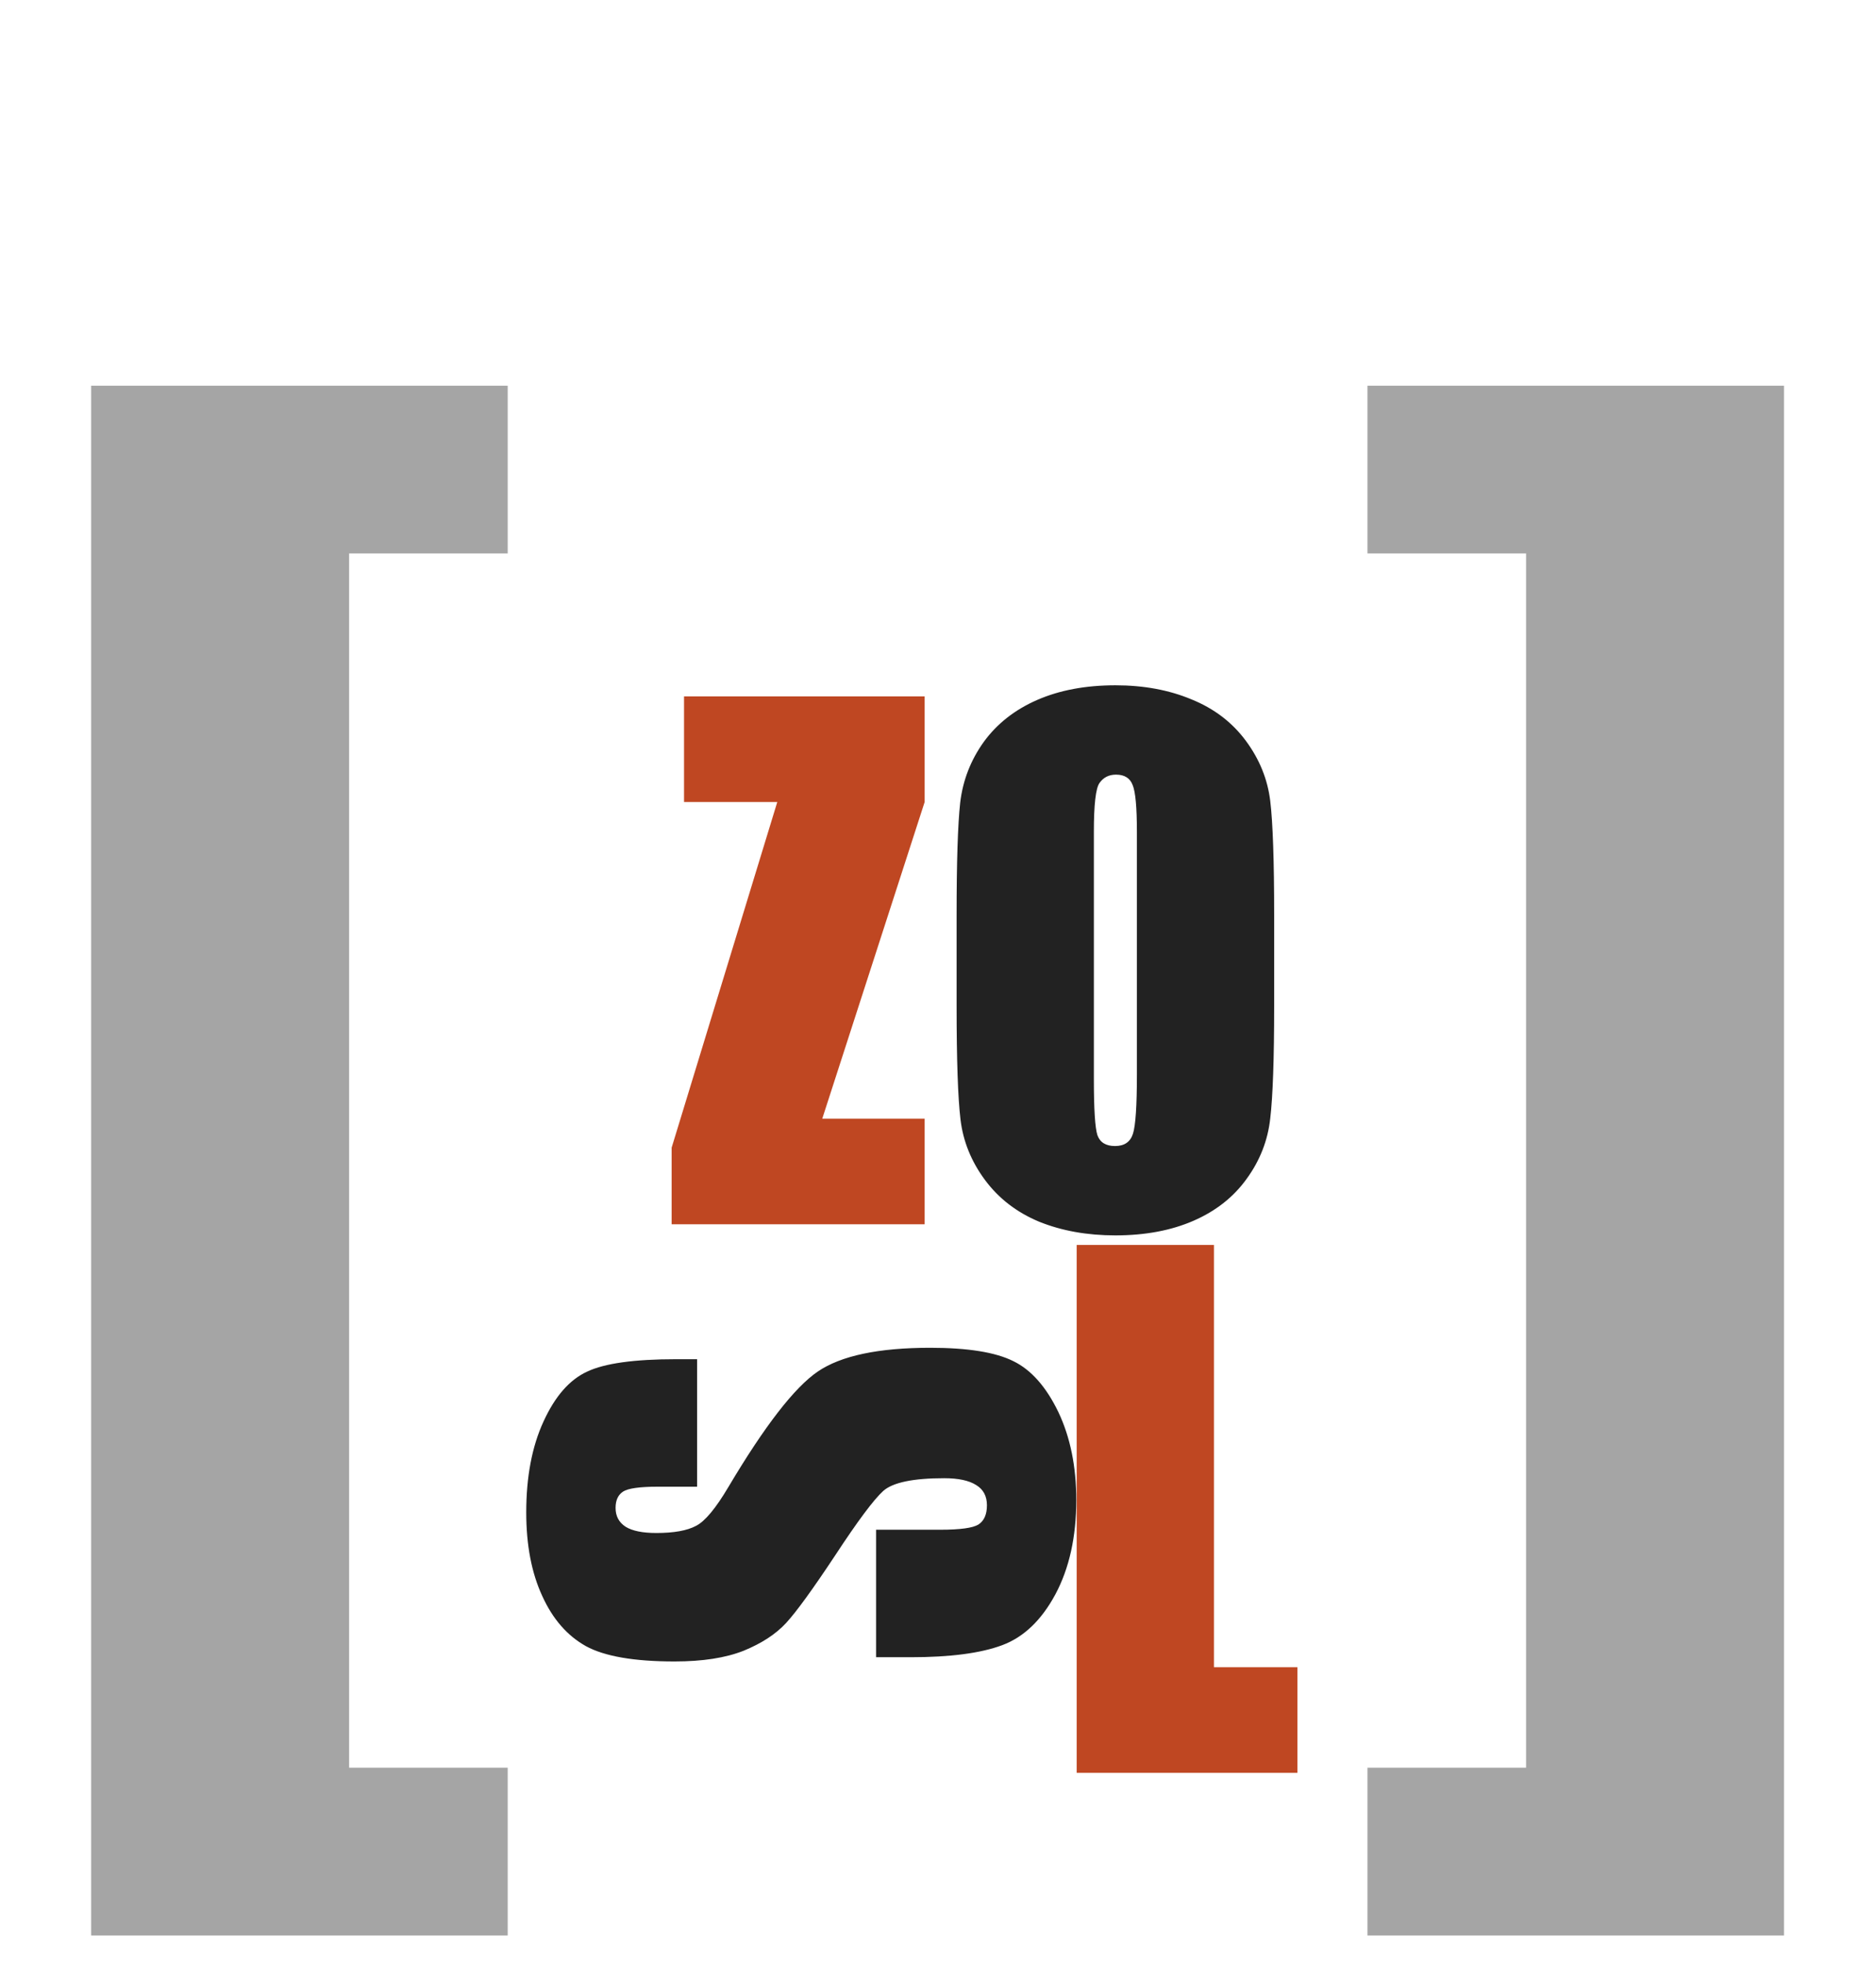 <svg width="236" height="247" viewBox="0 0 236 247" fill="none" xmlns="http://www.w3.org/2000/svg">
<path d="M116.32 87.596V100.885L103.441 140.711H116.32V154H84.492V144.361L97.781 100.885H86.051V87.596H116.32Z" fill="#BF4722"/>
<path d="M160.289 126.479C160.289 133.15 160.125 137.881 159.797 140.67C159.496 143.432 158.512 145.961 156.844 148.258C155.203 150.555 152.975 152.318 150.158 153.549C147.342 154.779 144.061 155.395 140.314 155.395C136.76 155.395 133.561 154.82 130.717 153.672C127.9 152.496 125.631 150.746 123.908 148.422C122.186 146.098 121.16 143.568 120.832 140.834C120.504 138.1 120.34 133.314 120.34 126.479V115.117C120.34 108.445 120.49 103.729 120.791 100.967C121.119 98.178 122.104 95.635 123.744 93.338C125.412 91.041 127.654 89.277 130.471 88.047C133.287 86.816 136.568 86.201 140.314 86.201C143.869 86.201 147.055 86.789 149.871 87.965C152.715 89.113 154.998 90.85 156.721 93.174C158.443 95.498 159.469 98.027 159.797 100.762C160.125 103.496 160.289 108.281 160.289 115.117V126.479ZM143.021 104.658C143.021 101.568 142.844 99.6 142.488 98.752C142.16 97.877 141.463 97.439 140.396 97.439C139.494 97.439 138.797 97.795 138.305 98.506C137.84 99.189 137.607 101.24 137.607 104.658V135.666C137.607 139.521 137.758 141.9 138.059 142.803C138.387 143.705 139.125 144.156 140.273 144.156C141.449 144.156 142.201 143.637 142.529 142.598C142.857 141.559 143.021 139.084 143.021 135.174V104.658Z" fill="#222222"/>
<path d="M152.713 156.596V209.711H163.213V223H135.445V156.596H152.713Z" fill="#BF4722"/>
<path d="M87.693 170.969V187.006H82.772C80.475 187.006 79.012 187.211 78.383 187.621C77.754 188.031 77.439 188.715 77.439 189.672C77.439 190.711 77.863 191.504 78.711 192.051C79.559 192.57 80.844 192.83 82.566 192.83C84.781 192.83 86.449 192.529 87.57 191.928C88.691 191.354 90.045 189.727 91.631 187.047C96.197 179.363 99.943 174.523 102.869 172.527C105.795 170.531 110.512 169.533 117.02 169.533C121.75 169.533 125.236 170.094 127.479 171.215C129.721 172.309 131.607 174.441 133.139 177.613C134.643 180.785 135.395 184.477 135.395 188.688C135.395 193.309 134.52 197.26 132.77 200.541C131.02 203.795 128.791 205.928 126.084 206.939C123.377 207.951 119.535 208.457 114.559 208.457H110.211V192.42H118.291C120.779 192.42 122.379 192.201 123.09 191.764C123.801 191.299 124.156 190.492 124.156 189.344C124.156 188.195 123.705 187.348 122.803 186.801C121.9 186.227 120.561 185.939 118.783 185.939C114.873 185.939 112.316 186.473 111.113 187.539C109.91 188.633 107.9 191.326 105.084 195.619C102.24 199.912 100.176 202.756 98.891 204.15C97.606 205.545 95.828 206.707 93.559 207.637C91.289 208.539 88.391 208.99 84.863 208.99C79.777 208.99 76.059 208.348 73.707 207.063C71.356 205.75 69.523 203.645 68.211 200.746C66.871 197.848 66.201 194.348 66.201 190.246C66.201 185.762 66.926 181.947 68.375 178.803C69.824 175.631 71.656 173.539 73.871 172.527C76.059 171.488 79.791 170.969 85.068 170.969H87.693Z" fill="#222222"/>
<path d="M11.467 243.451V48.517H63.869V69.616H43.917V222.352H63.869V243.451H11.467Z" fill="#A5A5A5"/>
<path d="M172.027 243.451V222.352H191.979V69.616H172.027V48.517H224.429V243.451H172.027Z" fill="#A5A5A5"/>
</svg>
